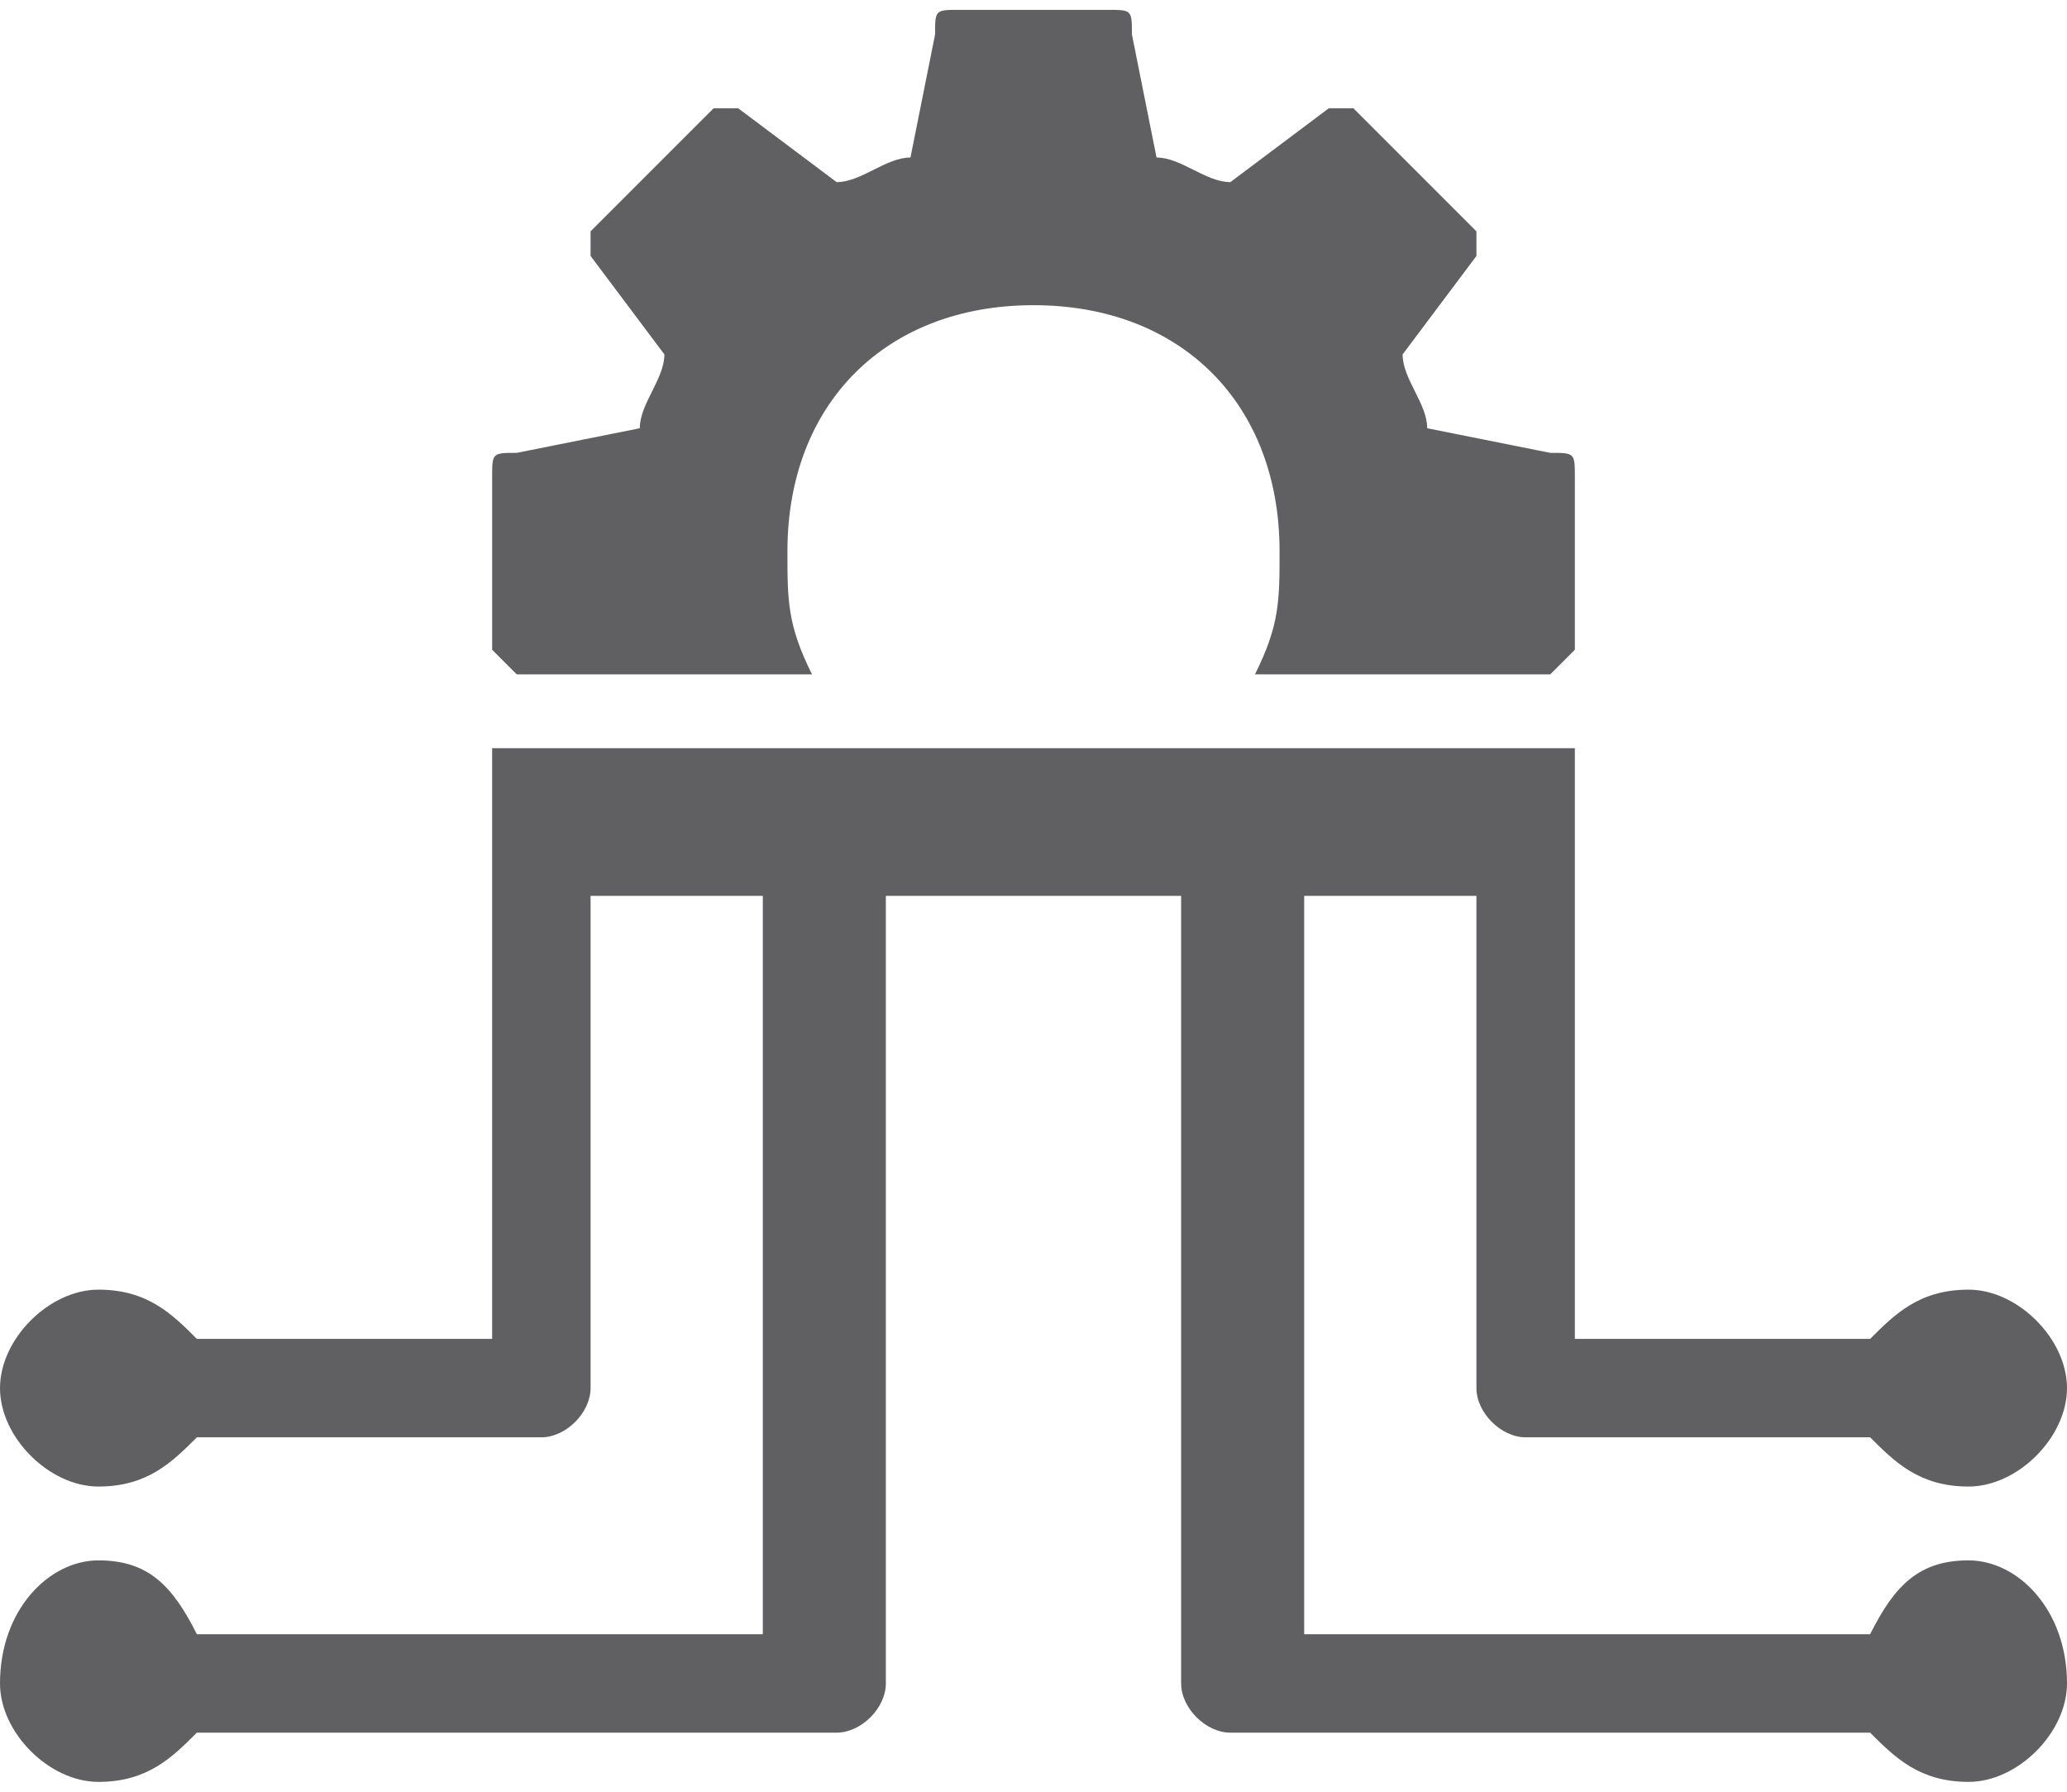 <?xml version="1.0" encoding="UTF-8"?>
<!DOCTYPE svg PUBLIC "-//W3C//DTD SVG 1.1//EN" "http://www.w3.org/Graphics/SVG/1.1/DTD/svg11.dtd">
<!-- Creator: CorelDRAW -->
<svg xmlns="http://www.w3.org/2000/svg" xml:space="preserve" width="30px" height="26px" version="1.1" style="shape-rendering:geometricPrecision; text-rendering:geometricPrecision; image-rendering:optimizeQuality; fill-rule:evenodd; clip-rule:evenodd"
viewBox="0 0 0.84 0.72"
 xmlns:xlink="http://www.w3.org/1999/xlink"
 xmlns:xodm="http://www.corel.com/coreldraw/odm/2003">
 <defs>
  <style type="text/css">
   <![CDATA[
    .fil0 {fill:#606062;fill-rule:nonzero}
   ]]>
  </style>
 </defs>
 <g id="Layer_x0020_1">
  <g id="_2193267866096">
   <path class="fil0" d="M0.21 0.27l0.12 0c-0.01,-0.02 -0.01,-0.03 -0.01,-0.05 0,-0.06 0.04,-0.1 0.1,-0.1 0.06,0 0.1,0.04 0.1,0.1 0,0.02 0,0.03 -0.01,0.05l0.12 0c0.01,-0.01 0.01,-0.01 0.01,-0.01l0 -0.07c0,-0.01 0,-0.01 -0.01,-0.01l-0.05 -0.01c0,-0.01 -0.01,-0.02 -0.01,-0.03l0.03 -0.04c0,0 0,0 0,0 0,-0.01 0,-0.01 0,-0.01l-0.05 -0.05c0,0 0,0 0,0 -0.01,0 -0.01,0 -0.01,0l-0.04 0.03c-0.01,0 -0.02,-0.01 -0.03,-0.01l-0.01 -0.05c0,-0.01 0,-0.01 -0.01,-0.01l-0.06 0c-0.01,0 -0.01,0 -0.01,0.01l-0.01 0.05c-0.01,0 -0.02,0.01 -0.03,0.01l-0.04 -0.03c0,0 0,0 -0.01,0 0,0 0,0 0,0l-0.05 0.05c0,0 0,0 0,0.01 0,0 0,0 0,0l0.03 0.04c0,0.01 -0.01,0.02 -0.01,0.03l-0.05 0.01c-0.01,0 -0.01,0 -0.01,0.01l0 0.07c0,0 0,0 0.01,0.01l0 0z"/>
   <path class="fil0" d="M0.8 0.63c0,0 0,0 0,0 -0.02,0 -0.03,0.01 -0.04,0.03l-0.23 0 0 -0.3 0.07 0 0 0.2c0,0 0,0 0,0 0,0.01 0.01,0.02 0.02,0.02 0,0 0,0 0,0l0.14 0c0.01,0.01 0.02,0.02 0.04,0.02 0.02,0 0.04,-0.02 0.04,-0.04 0,-0.02 -0.02,-0.04 -0.04,-0.04 -0.02,0 -0.03,0.01 -0.04,0.02l-0.12 0 0 -0.24 -0.44 0 0 0.24 -0.12 0c-0.01,-0.01 -0.02,-0.02 -0.04,-0.02 -0.02,0 -0.04,0.02 -0.04,0.04 0,0.02 0.02,0.04 0.04,0.04 0.02,0 0.03,-0.01 0.04,-0.02l0.14 0c0,0 0,0 0,0 0.01,0 0.02,-0.01 0.02,-0.02 0,0 0,0 0,0l0 -0.2 0.07 0 0 0.3 -0.23 0c-0.01,-0.02 -0.02,-0.03 -0.04,-0.03 -0.02,0 -0.04,0.02 -0.04,0.05 0,0.02 0.02,0.04 0.04,0.04 0.02,0 0.03,-0.01 0.04,-0.02l0.26 0c0,0 0,0 0,0 0.01,0 0.02,-0.01 0.02,-0.02 0,0 0,0 0,0l0 -0.32 0.12 0 0 0.32c0,0 0,0 0,0 0,0.01 0.01,0.02 0.02,0.02 0,0 0,0 0,0l0.26 0c0.01,0.01 0.02,0.02 0.04,0.02 0.02,0 0.04,-0.02 0.04,-0.04 0,-0.03 -0.02,-0.05 -0.04,-0.05l0 0z"/>
  </g>
 </g>
</svg>
